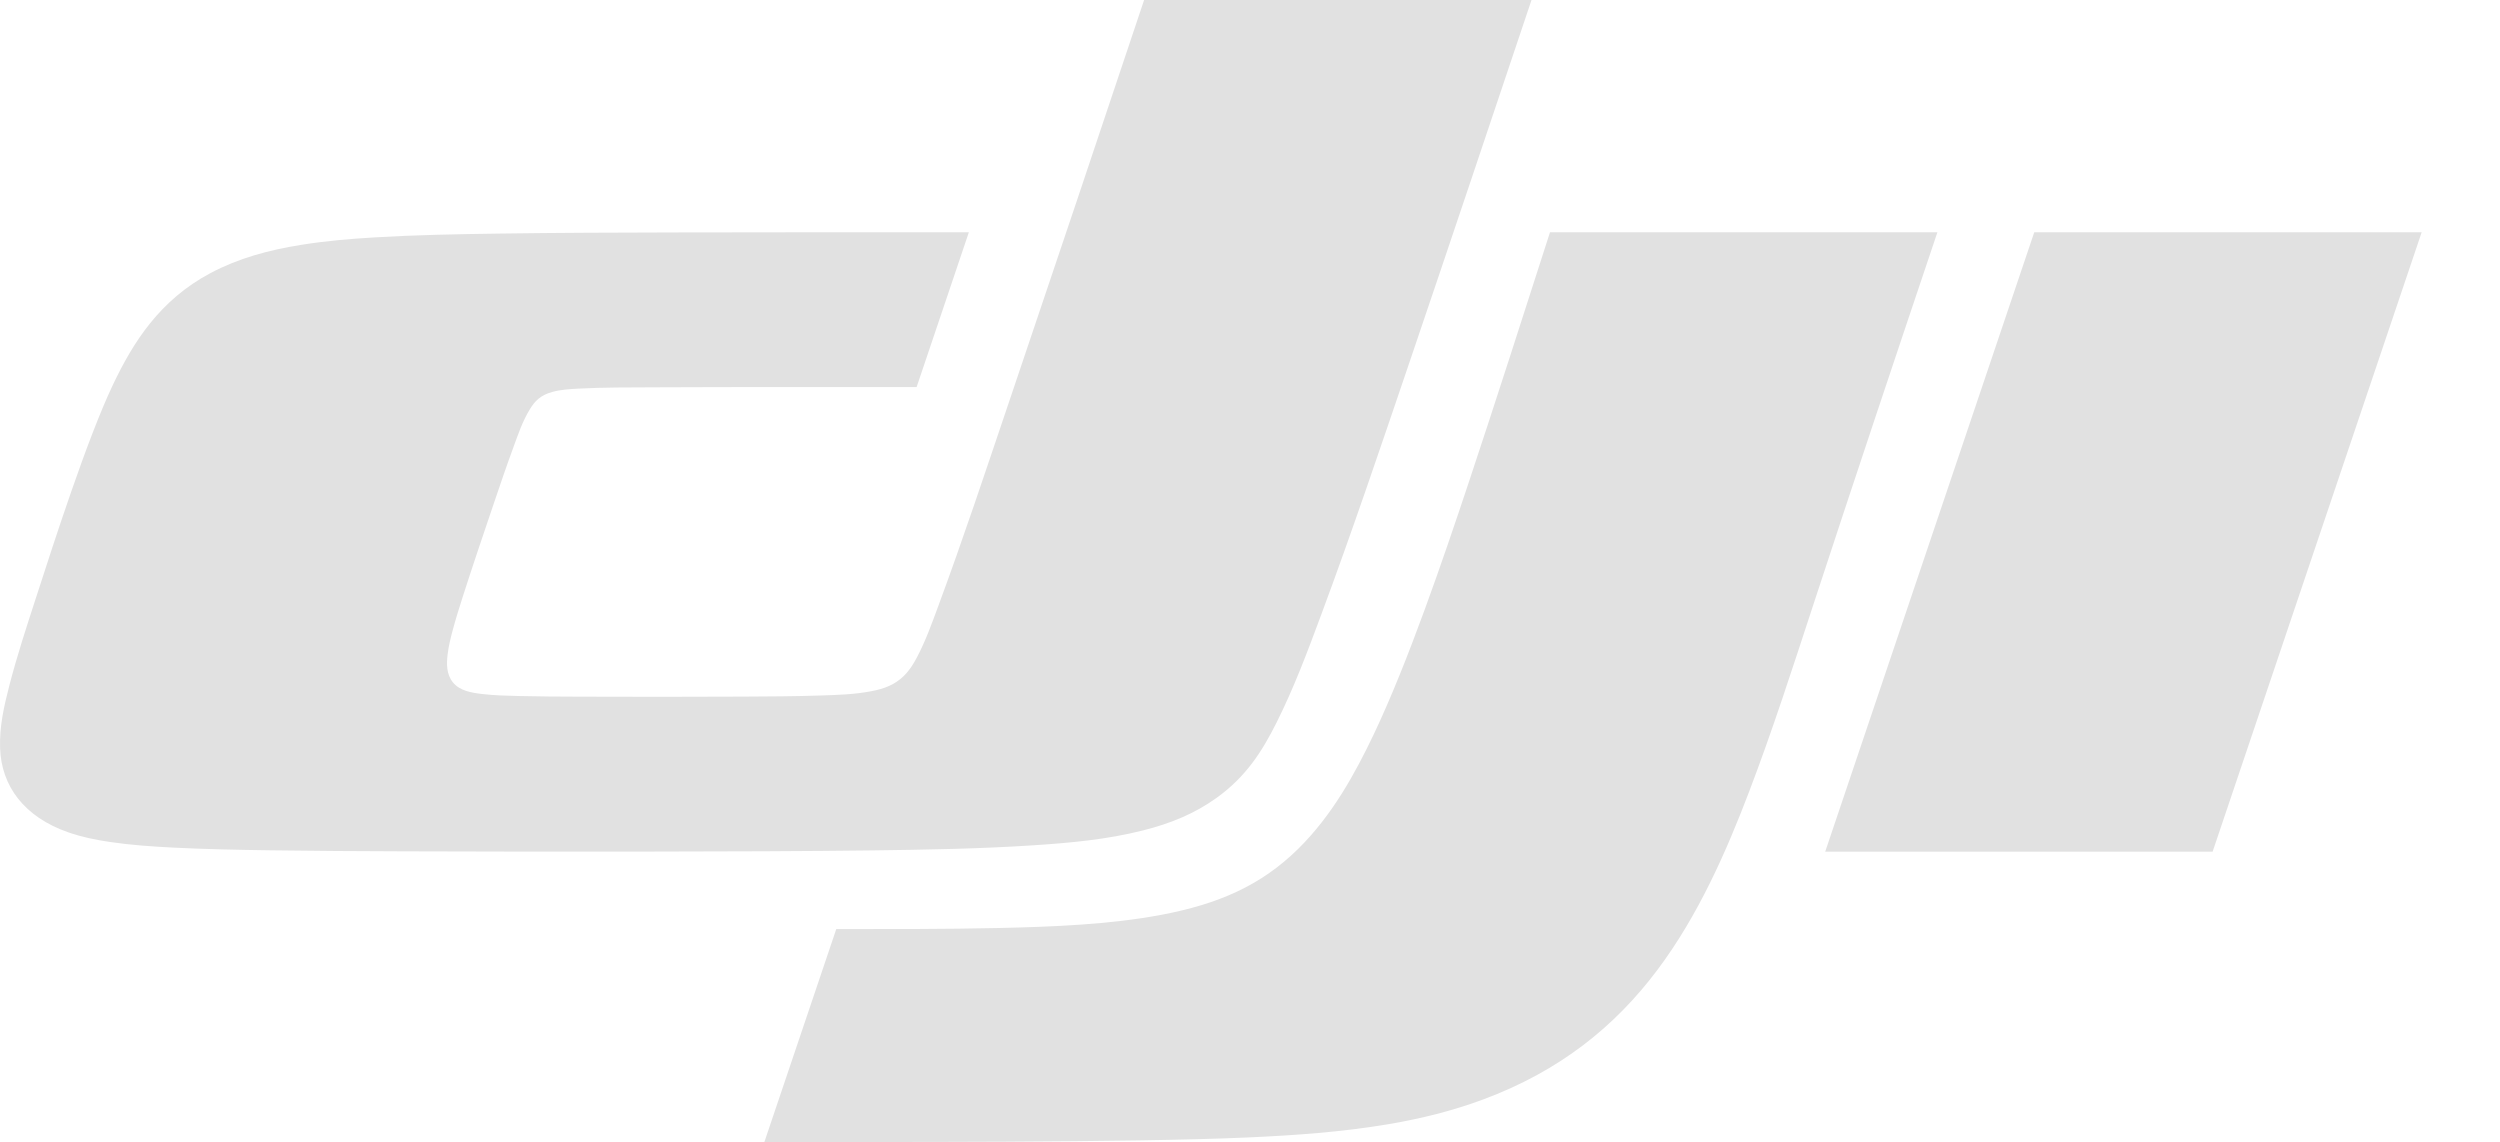 <svg width="81" height="37" viewBox="0 0 81 37" fill="none" xmlns="http://www.w3.org/2000/svg">
<g clip-path="url(#clip0_9_8)">
<path fill-rule="evenodd" clip-rule="evenodd" d="M62.772 7.525C61.415 11.555 60.065 15.586 58.742 19.623C58.08 21.641 57.431 23.66 56.669 25.657C55.929 27.597 55.021 29.668 53.696 31.43C52.315 33.269 50.526 34.705 48.051 35.624C47.061 35.992 46.047 36.243 44.983 36.424C43.473 36.679 41.957 36.785 40.423 36.854C36.624 37.025 28.564 37 24.766 37L27.095 30.102C28.857 30.102 30.619 30.106 32.382 30.067C34.082 30.029 35.953 29.957 37.628 29.64C39.462 29.293 40.846 28.698 42.058 27.506C43.162 26.419 43.904 25.063 44.513 23.785C45.623 21.45 46.761 18.107 47.563 15.703C48.47 12.981 49.342 10.253 50.22 7.525H62.772ZM78.462 7.525L71.689 27.593H59.137L65.91 7.525H78.462ZM37.069 0H49.621C48.306 3.917 46.993 7.835 45.663 11.749C44.736 14.476 43.816 17.203 42.809 19.913C42.37 21.094 41.932 22.271 41.357 23.418C40.895 24.339 40.378 25.159 39.423 25.847C38.709 26.361 37.931 26.68 37.025 26.908C35.859 27.202 34.68 27.309 33.476 27.388C31.743 27.502 30.011 27.53 28.275 27.553C24.285 27.604 17.037 27.597 13.046 27.583C11.612 27.578 10.178 27.571 8.744 27.55C7.704 27.535 6.666 27.515 5.628 27.463C4.935 27.428 4.247 27.381 3.562 27.28C3.097 27.212 2.65 27.12 2.213 26.968C0.777 26.467 0.045 25.464 0.003 24.243C-0.022 23.544 0.13 22.878 0.305 22.202C0.553 21.245 0.863 20.3 1.17 19.355C1.755 17.549 2.826 14.216 3.661 12.462C4.315 11.087 5.179 9.719 6.82 8.848C7.738 8.362 8.702 8.103 9.765 7.932C10.553 7.806 11.346 7.738 12.145 7.691C13.484 7.611 14.823 7.587 16.165 7.568C18.071 7.541 19.977 7.535 21.883 7.531L26.637 7.525H31.391L29.698 12.542C26.872 12.542 24.047 12.536 21.221 12.549C20.396 12.553 19.573 12.548 18.749 12.591C18.456 12.607 18.17 12.622 17.887 12.701C17.515 12.804 17.331 12.991 17.168 13.259C16.928 13.652 16.79 14.066 16.638 14.481C16.405 15.114 16.19 15.75 15.974 16.387C15.641 17.369 15.309 18.35 14.993 19.335C14.877 19.699 14.762 20.064 14.664 20.432C14.595 20.69 14.533 20.947 14.502 21.21C14.468 21.498 14.458 21.844 14.676 22.111C14.897 22.382 15.272 22.445 15.622 22.486C16.017 22.532 16.413 22.542 16.81 22.551C17.461 22.567 18.111 22.57 18.762 22.572C20.541 22.579 22.321 22.579 24.101 22.57C24.921 22.566 25.74 22.562 26.56 22.535C27.124 22.517 27.681 22.502 28.237 22.394C28.66 22.313 28.99 22.184 29.276 21.908C29.469 21.721 29.595 21.514 29.711 21.294C29.998 20.748 30.198 20.183 30.407 19.618C31.209 17.452 31.932 15.269 32.67 13.089L34.876 6.546L37.069 0Z" fill="#E1E1E1"/>
</g>
<defs>
<clipPath id="clip0_9_8">
<rect width="81" height="37" fill="white"/>
</clipPath>
</defs>
</svg>

